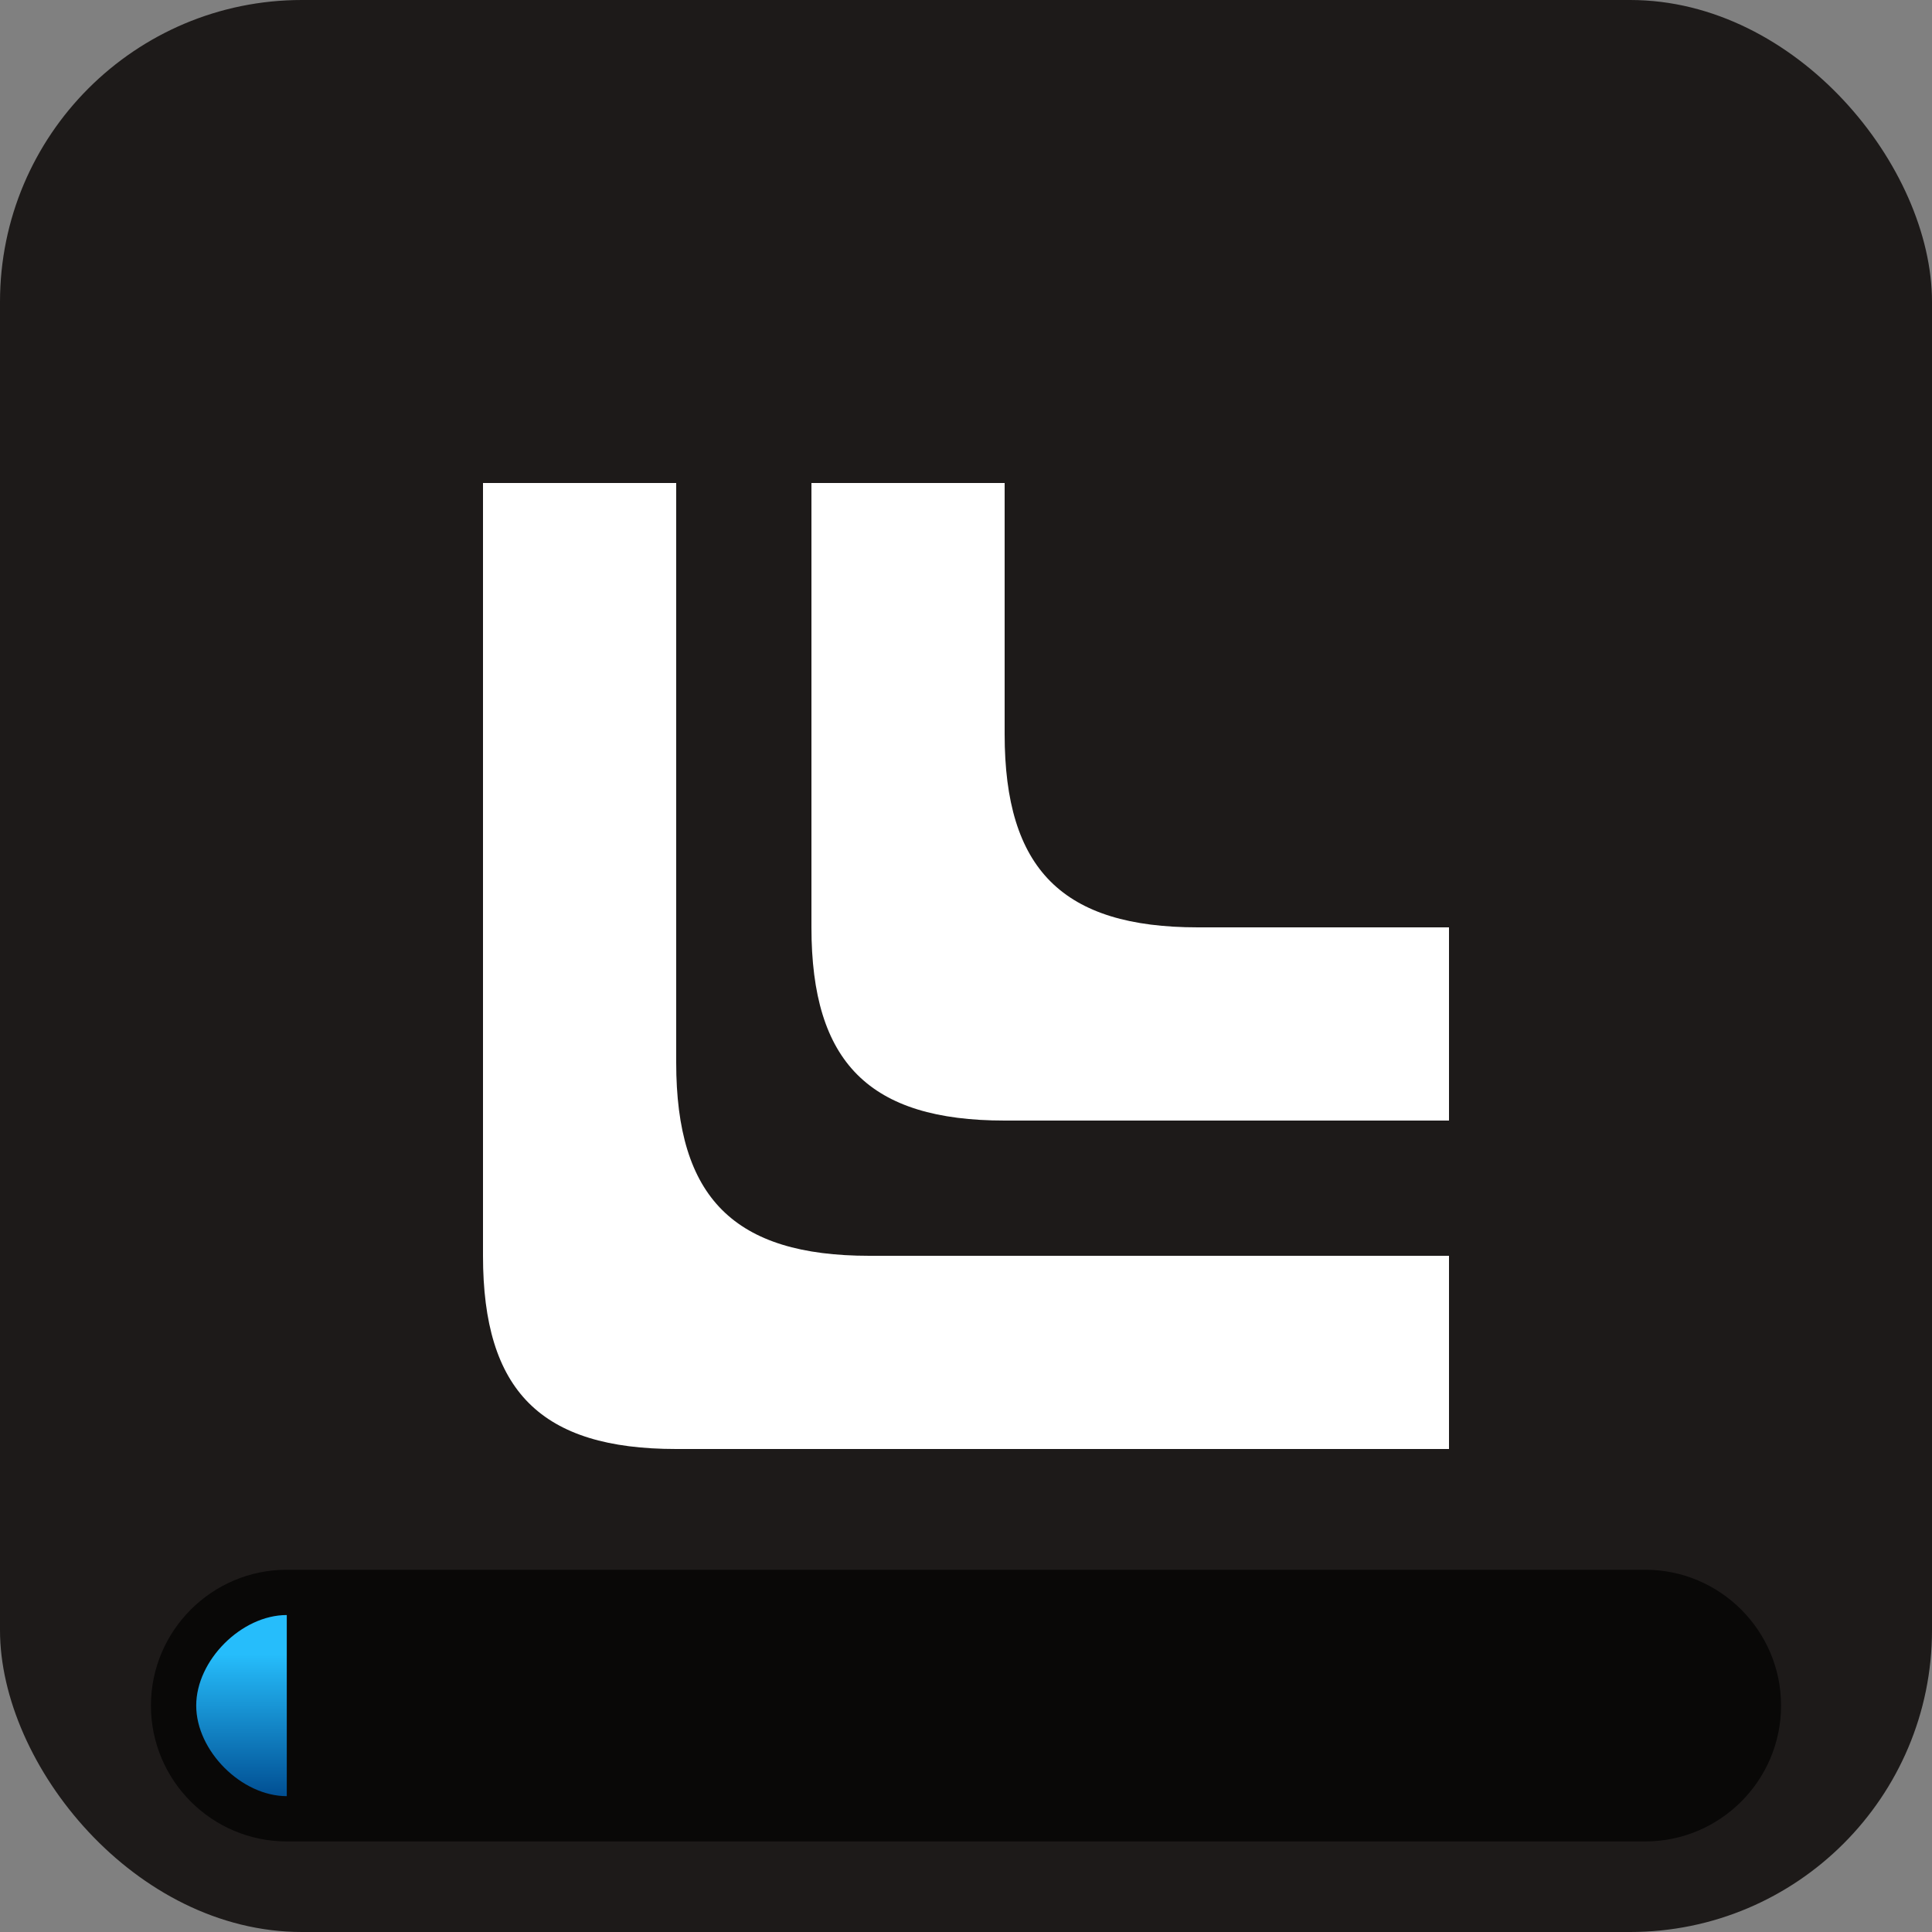 <svg xmlns="http://www.w3.org/2000/svg" viewBox="0 0 32 32">
  <rect x="0" y="0" width="32" height="32" fill="#808080" stroke="none"/>
  <defs>
    <linearGradient id="linear-gradient" x1="-16.4" x2="-16.4" y1="-138.09" y2="-138.24" gradientTransform="translate(168 -2735) scale(10 -20)" gradientUnits="userSpaceOnUse">
      <stop offset=".2" stop-color="#26bdfb"/>
      <stop offset="1" stop-color="#004d91"/>
    </linearGradient>
  </defs>
  <rect width="32" height="32" fill="#1d1a19" rx="5"/>
  <path d="M8 20.8v-12.8c0 -0 3.2 -0 3.2 0v9.6c0 2.24 0.96 3.2 3.2 3.2h9.6c0 0 0 3.2 0 3.2h-12.8c-2.24 0 -3.2 -0.96 -3.2 -3.2ZM13.44 15.36v-7.36c0 -0 3.2 -0 3.2 0v4.16c0 2.24 0.96 3.2 3.2 3.2h4.16c0 0 0 3.2 0 3.2h-7.36c-2.24 0 -3.2 -0.96 -3.2 -3.2Z" fill="white"/>
  <path d="M4.75 26h22.5c1.24 0 2.25 1.01 2.25 2.25s-1.01 2.25-2.25 2.25H4.75c-1.24 0-2.25-1.01-2.25-2.25S3.51 26 4.75 26Z" fill-opacity=".7"/>
  <path d="M4.75 26.75v3c-.75 0-1.5-.75-1.5-1.5s.75-1.5 1.5-1.5Z" fill="url(#linear-gradient)"/>
</svg>